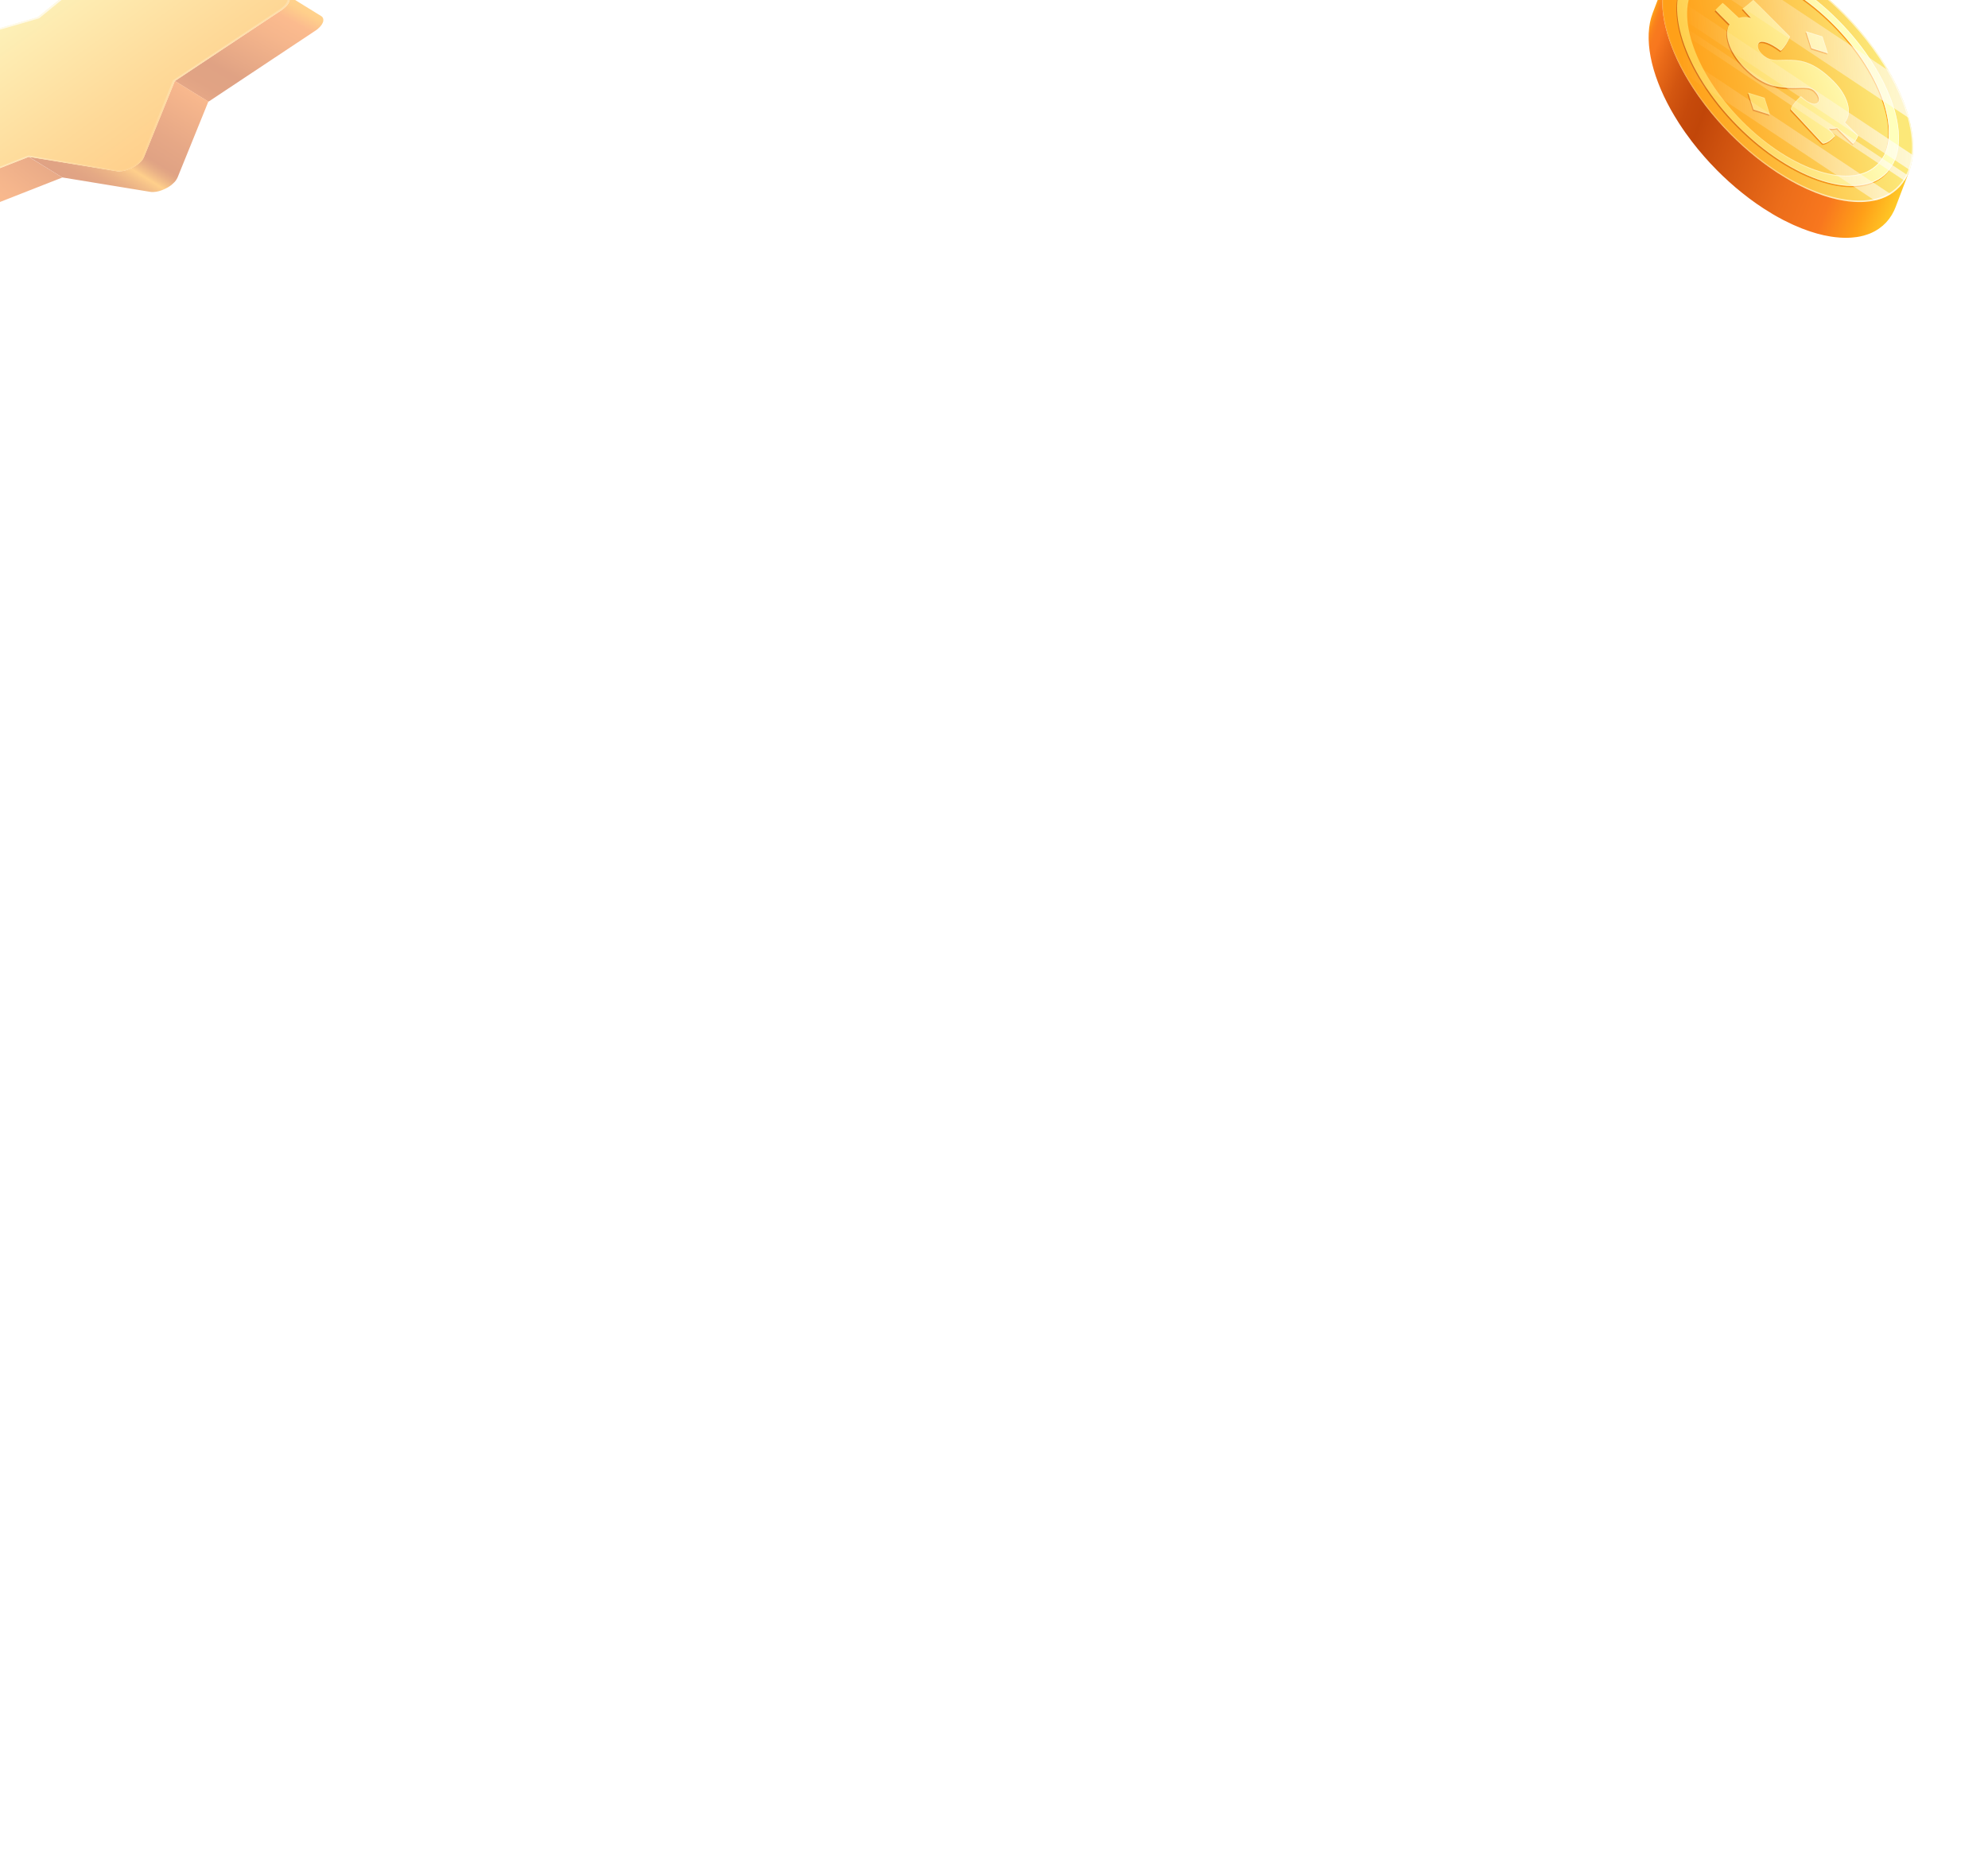 <svg width="744" height="693" viewBox="0 0 744 693" fill="none" xmlns="http://www.w3.org/2000/svg">
<g clip-path="url(#clip0_18509_13859)">
<rect width="744" height="693" fill="white"/>
<g style="mix-blend-mode:luminosity" filter="url(#filter0_d_18509_13859)">
<path d="M690.347 1.256C667.242 -22.02 638.97 -30.794 627.207 -18.331C615.437 -5.879 624.634 23.092 647.739 46.367C670.844 69.643 699.117 78.418 710.879 65.955C722.642 53.492 713.452 24.532 690.347 1.256Z" fill="url(#paint0_linear_18509_13859)"/>
<path opacity="0.7" d="M690.347 1.256C667.242 -22.02 638.97 -30.794 627.207 -18.331C615.437 -5.879 624.634 23.092 647.739 46.367C670.844 69.643 699.117 78.418 710.879 65.955C722.642 53.492 713.452 24.532 690.347 1.256ZM647.964 46C640.05 38.035 633.498 29.081 629.005 20.108C620.902 3.925 620.351 -10.272 627.533 -17.88C639.158 -30.185 667.228 -21.431 690.115 1.613C698.03 9.589 704.581 18.531 709.075 27.505C717.178 43.688 717.728 57.885 710.546 65.493C698.928 77.798 670.852 69.055 647.964 46Z" fill="url(#paint1_linear_18509_13859)"/>
<path d="M677.671 14.517L675.649 8.181L681.824 10.114L683.846 16.43L677.671 14.517ZM653.965 31.141L655.994 37.467L662.162 39.401L660.147 33.075L653.965 31.141ZM705.951 61.111C695.609 72.06 670.576 64.242 650.145 43.657C629.715 23.081 621.511 -2.58 631.86 -13.529C642.202 -24.479 667.242 -16.65 687.673 3.935C708.096 24.511 716.3 50.161 705.951 61.111ZM702.588 57.717C711.995 47.765 704.538 24.448 685.97 5.743C667.402 -12.962 644.637 -20.086 635.23 -10.135C625.823 -0.184 633.288 23.144 651.856 41.86C670.424 60.564 693.181 67.678 702.588 57.717ZM695.123 47.135C694.935 46.893 691.753 43.793 690.267 42.353C693.333 38.455 691.173 32.045 686.049 26.885C678.345 19.12 673.243 18.836 668.286 18.857C664.872 18.805 662.154 19.677 659.089 16.577C657.473 14.948 657.32 13.33 658.11 12.489C658.98 11.564 662.046 12.332 666.199 15.505C666.358 15.41 666.568 15.232 666.807 14.98C667.641 14.097 668.866 12.31 669.677 10.156C666.88 7.34 657.183 -2.433 655.929 -3.567C655.929 -3.567 652.117 -0.299 651.87 -0.268C651.841 -0.236 653.95 1.991 655.081 3.242C654.24 2.906 652.428 2.601 650.522 3.168C648.152 0.899 644.514 -2.485 644.463 -2.433C644.427 -2.391 642.934 -1.056 642.18 -0.257C641.898 0.047 641.717 0.268 641.76 0.321C641.919 0.478 644.724 3.421 647.036 5.638C644.746 8.738 646.674 15.82 652.552 21.736C659.176 28.409 664.082 29.124 669.315 29.386C673.7 29.628 676.939 28.661 678.882 30.616C681.034 32.781 680.512 34.346 680.02 34.861C679.172 35.754 677.055 35.534 673.794 32.539C673.714 32.455 673.076 33.012 672.352 33.789C671.098 35.113 669.569 37.078 670.076 37.593C671.808 39.338 681.737 50.298 681.991 50.266C683.767 50.066 685.339 48.637 686.078 47.849C686.368 47.544 686.528 47.334 686.528 47.334L684.136 44.529C684.948 44.781 686.122 44.781 687.253 44.455C688.68 45.842 692.92 50.056 693.21 50.287C693.268 50.34 693.384 50.256 693.529 50.098C694.145 49.436 695.319 47.376 695.123 47.135Z" fill="url(#paint2_linear_18509_13859)"/>
<path d="M677.911 14.055L675.889 7.719L682.063 9.652L684.085 15.968L677.911 14.055ZM654.204 30.669L656.233 36.995L662.401 38.928L660.386 32.602L654.204 30.669ZM706.19 60.638C695.848 71.588 670.815 63.769 650.385 43.184C629.954 22.609 621.75 -3.052 632.099 -14.002C642.441 -24.951 667.481 -17.123 687.912 3.463C708.336 24.048 716.54 49.688 706.19 60.638ZM702.827 57.254C712.235 47.303 704.777 23.985 686.209 5.281C667.641 -13.424 644.877 -20.549 635.469 -10.597C626.062 -0.646 633.527 22.682 652.095 41.397C670.663 60.092 693.42 67.206 702.827 57.254ZM695.363 46.662C695.174 46.42 691.992 43.321 690.507 41.881C693.572 37.982 691.413 31.572 686.289 26.413C678.585 18.647 673.482 18.363 668.525 18.384C665.112 18.332 662.394 19.204 659.328 16.104C657.712 14.475 657.56 12.857 658.35 12.017C659.219 11.092 662.285 11.859 666.438 15.032C666.597 14.938 666.807 14.759 667.047 14.507C667.88 13.624 669.105 11.838 669.917 9.684C667.119 6.867 657.422 -2.905 656.168 -4.04C656.168 -4.04 652.356 -0.772 652.11 -0.741C652.081 -0.709 654.19 1.519 655.32 2.769C654.479 2.433 652.668 2.128 650.762 2.696C648.392 0.426 644.753 -2.958 644.703 -2.905C644.666 -2.863 643.173 -1.529 642.42 -0.73C642.137 -0.425 641.956 -0.205 641.999 -0.163C642.159 -0.005 644.964 2.937 647.275 5.155C644.985 8.255 646.913 15.327 652.791 21.253C659.415 27.926 664.322 28.64 669.554 28.903C673.939 29.145 677.179 28.178 679.121 30.133C681.273 32.297 680.752 33.863 680.259 34.378C679.411 35.271 677.295 35.05 674.033 32.056C673.953 31.972 673.316 32.529 672.591 33.306C671.337 34.63 669.808 36.595 670.315 37.11C672.047 38.855 681.976 49.815 682.23 49.783C684.006 49.583 685.578 48.154 686.318 47.366C686.608 47.061 686.767 46.851 686.767 46.851L684.375 44.045C685.187 44.298 686.361 44.298 687.492 43.972C688.92 45.359 693.159 49.573 693.449 49.804C693.507 49.856 693.623 49.773 693.768 49.615C694.384 48.963 695.566 46.904 695.363 46.662Z" fill="url(#paint3_linear_18509_13859)"/>
<path opacity="0.7" d="M695.363 46.662C695.174 46.42 691.993 43.32 690.507 41.881C693.573 37.982 691.413 31.572 686.289 26.413C678.585 18.647 673.483 18.363 668.525 18.384C665.112 18.332 662.394 19.204 659.328 16.104C657.712 14.475 657.56 12.857 658.35 12.016C659.219 11.092 662.285 11.859 666.438 15.032C666.597 14.938 666.808 14.759 667.047 14.507C667.88 13.624 669.105 11.838 669.917 9.684C667.119 6.867 657.422 -2.905 656.168 -4.04C656.168 -4.04 652.356 -0.772 652.11 -0.741C652.081 -0.709 654.19 1.519 655.32 2.769C654.48 2.433 652.668 2.128 650.762 2.696C648.392 0.426 644.753 -2.958 644.703 -2.905C644.667 -2.863 643.174 -1.529 642.42 -0.73C642.137 -0.425 641.956 -0.205 641.999 -0.163C642.159 -0.005 644.964 2.937 647.276 5.155C644.985 8.254 646.913 15.326 652.791 21.253C659.415 27.926 664.322 28.64 669.554 28.903C673.939 29.145 677.179 28.178 679.121 30.133C681.274 32.297 680.752 33.863 680.259 34.378C679.411 35.271 677.295 35.05 674.033 32.056C673.954 31.971 673.316 32.528 672.591 33.306C671.337 34.63 669.808 36.595 670.315 37.11C672.048 38.854 681.977 49.814 682.23 49.783C684.006 49.583 685.579 48.154 686.318 47.366C686.608 47.061 686.767 46.851 686.767 46.851L684.376 44.045C685.187 44.298 686.361 44.298 687.492 43.972C688.92 45.359 693.159 49.573 693.449 49.804C693.507 49.856 693.623 49.772 693.768 49.615C694.384 48.963 695.566 46.904 695.363 46.662ZM693.5 49.489C693.181 49.194 691.688 47.723 690.362 46.42C689.282 45.359 688.202 44.287 687.608 43.709L687.535 43.636L687.448 43.657C686.398 43.961 685.238 43.982 684.419 43.73L684.238 44.287L686.427 46.851C686.361 46.925 686.282 47.009 686.195 47.103C685.448 47.891 683.955 49.236 682.266 49.447C681.788 49.079 678.186 45.17 675.273 42.007C673.149 39.706 671.134 37.52 670.446 36.826C670.373 36.532 671.127 35.229 672.722 33.537C673.367 32.854 673.823 32.455 673.99 32.36C677.367 35.439 679.505 35.544 680.389 34.609C680.795 34.178 681.274 33.054 680.513 31.541C680.237 30.984 679.81 30.416 679.252 29.849C677.838 28.43 675.794 28.483 673.214 28.567C672.127 28.598 670.888 28.64 669.576 28.567C664.329 28.304 659.459 27.558 652.929 20.98C650.979 19.015 649.356 16.798 648.24 14.57C646.348 10.787 646.036 7.256 647.435 5.365L647.638 5.091L647.406 4.871C646.08 3.599 644.377 1.886 642.333 -0.236L642.318 -0.247C642.369 -0.31 642.449 -0.394 642.55 -0.499C643.159 -1.14 644.253 -2.149 644.667 -2.516C644.688 -2.537 644.703 -2.548 644.717 -2.569C645.297 -2.096 648.355 0.741 650.646 2.937L650.718 3.011L650.805 2.99C652.755 2.412 654.523 2.769 655.262 3.063L655.451 2.506C654.98 1.992 654.342 1.298 653.755 0.668C653.306 0.184 652.813 -0.352 652.516 -0.678C653.24 -1.203 654.806 -2.516 656.161 -3.683C657.226 -2.685 661.749 1.834 669.627 9.768C668.822 11.806 667.677 13.435 666.916 14.244C666.742 14.433 666.576 14.58 666.445 14.675C662.669 11.817 659.299 10.619 658.219 11.754C657.538 12.468 657.48 13.656 658.067 14.822C658.328 15.348 658.705 15.852 659.198 16.346C661.734 18.899 663.996 18.815 666.619 18.721C667.228 18.7 667.866 18.668 668.518 18.689C674.012 18.668 678.795 19.235 686.166 26.665C687.898 28.409 689.326 30.343 690.282 32.255C692.152 35.986 692.181 39.317 690.362 41.629L690.152 41.902L690.384 42.133C693 44.665 694.776 46.41 695.145 46.809C695.015 47.271 694.196 48.753 693.631 49.352C693.573 49.436 693.529 49.468 693.5 49.489ZM654.204 30.668L656.233 36.994L662.401 38.928L660.386 32.602L654.204 30.668ZM662.024 38.487L656.386 36.721L654.588 31.11L660.234 32.875L662.024 38.487ZM684.078 15.978L682.056 9.663L675.881 7.729L677.903 14.066L684.078 15.978ZM676.266 8.16L681.911 9.925L683.701 15.526L678.063 13.771L676.266 8.16ZM687.912 3.463C667.482 -17.112 642.449 -24.951 632.099 -14.002C621.757 -3.052 629.961 22.609 650.385 43.184C670.815 63.759 695.848 71.587 706.19 60.638C716.54 49.688 708.336 24.048 687.912 3.463ZM650.508 42.931C643.456 35.828 637.607 27.842 633.6 19.845C626.417 5.512 625.903 -7.046 632.223 -13.739C642.5 -24.615 667.424 -16.776 687.782 3.725C694.834 10.829 700.682 18.815 704.69 26.812C711.872 41.145 712.38 53.692 706.06 60.386C695.79 71.272 670.866 63.433 650.508 42.931ZM701.798 26.139C698.131 18.815 692.783 11.512 686.332 5.007C667.692 -13.771 644.811 -20.895 635.339 -10.86C629.382 -4.555 629.816 7.172 636.499 20.517C640.166 27.842 645.514 35.145 651.965 41.65C670.605 60.428 693.478 67.542 702.951 57.506C708.908 51.202 708.473 39.474 701.798 26.139ZM652.088 41.387C633.52 22.682 626.055 -0.646 635.462 -10.608C644.869 -20.559 667.627 -13.434 686.202 5.27C704.77 23.975 712.228 47.292 702.82 57.244C693.42 67.206 670.663 60.092 652.088 41.387Z" fill="url(#paint4_linear_18509_13859)"/>
<path d="M704.603 80.477C704.611 80.466 704.618 80.466 704.625 80.456C705.031 80.099 705.422 79.731 705.799 79.332C705.828 79.3 705.85 79.279 705.879 79.247C706.046 79.069 706.19 78.869 706.35 78.691C706.553 78.449 706.763 78.218 706.951 77.965C706.966 77.944 706.98 77.934 706.995 77.913C707.133 77.724 707.256 77.524 707.386 77.335C707.567 77.072 707.756 76.809 707.93 76.536C707.944 76.515 707.966 76.484 707.981 76.463C708.097 76.274 708.191 76.063 708.299 75.874C708.459 75.58 708.626 75.296 708.771 74.992C708.785 74.96 708.807 74.928 708.829 74.886C709.046 74.435 709.242 73.962 709.423 73.489L714.511 60.112C714.315 60.627 714.097 61.121 713.858 61.615C713.713 61.919 713.547 62.203 713.387 62.497C713.264 62.718 713.155 62.949 713.018 63.159C712.851 63.433 712.662 63.695 712.474 63.958C712.329 64.168 712.191 64.389 712.039 64.588C711.851 64.841 711.641 65.072 711.438 65.314C711.256 65.524 711.083 65.755 710.887 65.965C710.51 66.364 710.119 66.732 709.713 67.089C709.64 67.153 709.561 67.205 709.488 67.268C709.126 67.573 708.756 67.867 708.365 68.14C708.002 68.392 707.633 68.634 707.256 68.855C707.176 68.897 707.104 68.939 707.024 68.991C706.611 69.223 706.19 69.454 705.756 69.653C705.734 69.664 705.705 69.674 705.683 69.685C705.277 69.874 704.864 70.042 704.437 70.2C704.313 70.242 704.19 70.294 704.067 70.336C703.61 70.494 703.147 70.652 702.668 70.788C702.661 70.788 702.654 70.788 702.646 70.788C702.161 70.925 701.668 71.03 701.161 71.135C701.001 71.167 700.835 71.198 700.675 71.219C700.334 71.282 699.994 71.335 699.646 71.377C699.371 71.419 699.095 71.44 698.813 71.471C698.508 71.503 698.204 71.534 697.899 71.555C697.617 71.576 697.327 71.587 697.037 71.597C696.696 71.608 696.348 71.618 696 71.618C695.805 71.618 695.616 71.618 695.421 71.618C694.986 71.608 694.551 71.597 694.109 71.566C693.964 71.555 693.819 71.555 693.674 71.545C693.087 71.503 692.5 71.45 691.898 71.377C691.761 71.356 691.63 71.335 691.493 71.324C691.058 71.272 690.616 71.209 690.174 71.135C689.376 71.009 688.572 70.862 687.753 70.683C687.717 70.673 687.68 70.662 687.644 70.662C686.861 70.484 686.064 70.284 685.26 70.063C685.006 69.99 684.752 69.916 684.491 69.843C683.875 69.664 683.252 69.475 682.629 69.265C682.368 69.18 682.107 69.097 681.846 69.002C681.049 68.729 680.252 68.434 679.447 68.119C679.382 68.098 679.317 68.067 679.252 68.046C678.288 67.667 677.309 67.247 676.331 66.806C676.084 66.69 675.831 66.575 675.584 66.459C674.678 66.039 673.765 65.597 672.845 65.124C672.758 65.082 672.664 65.04 672.577 64.988C672.403 64.893 672.229 64.799 672.055 64.704C671.518 64.42 670.982 64.137 670.439 63.832C670.178 63.685 669.917 63.527 669.649 63.38C669.228 63.138 668.815 62.897 668.395 62.655C667.424 62.077 666.46 61.489 665.489 60.858C665.278 60.721 665.061 60.574 664.851 60.438C664.184 59.996 663.51 59.544 662.843 59.082C662.532 58.872 662.22 58.651 661.916 58.431C661.386 58.052 660.85 57.663 660.321 57.275C660.002 57.033 659.683 56.802 659.364 56.56C658.857 56.171 658.35 55.782 657.842 55.383C657.531 55.142 657.226 54.9 656.915 54.648C656.4 54.227 655.886 53.797 655.364 53.366C655.081 53.135 654.806 52.903 654.523 52.662C653.958 52.178 653.392 51.674 652.827 51.169C652.617 50.98 652.4 50.802 652.189 50.612C651.414 49.919 650.646 49.204 649.885 48.469C649.167 47.786 648.45 47.082 647.739 46.367C647.522 46.147 647.305 45.915 647.087 45.695C646.536 45.127 645.986 44.56 645.449 43.992C645.225 43.751 645 43.509 644.775 43.267C644.253 42.7 643.739 42.132 643.232 41.554C643.043 41.344 642.847 41.124 642.659 40.913C641.963 40.115 641.289 39.316 640.622 38.518C640.521 38.392 640.419 38.265 640.318 38.139C639.716 37.393 639.122 36.647 638.542 35.901C638.376 35.691 638.209 35.47 638.05 35.26C637.332 34.314 636.636 33.369 635.962 32.423C635.709 32.066 635.462 31.708 635.216 31.351C635.035 31.088 634.846 30.815 634.665 30.552C634.39 30.142 634.121 29.733 633.853 29.333C633.694 29.092 633.534 28.85 633.375 28.608C633.266 28.44 633.165 28.272 633.056 28.104C632.679 27.515 632.317 26.927 631.962 26.339C631.802 26.076 631.65 25.813 631.498 25.561C631.201 25.056 630.911 24.563 630.628 24.058C630.476 23.785 630.324 23.522 630.179 23.26C629.867 22.692 629.555 22.114 629.258 21.547C629.15 21.337 629.034 21.127 628.925 20.916C628.534 20.149 628.149 19.382 627.794 18.615C627.729 18.478 627.664 18.331 627.599 18.195C627.309 17.564 627.026 16.944 626.758 16.314C626.649 16.061 626.548 15.82 626.446 15.568C626.222 15.032 626.004 14.506 625.801 13.97C625.707 13.729 625.606 13.476 625.519 13.235C625.279 12.604 625.055 11.984 624.845 11.364C624.801 11.238 624.758 11.112 624.714 10.997C624.468 10.261 624.236 9.525 624.018 8.79C623.96 8.59 623.91 8.39 623.852 8.191C623.7 7.655 623.562 7.13 623.424 6.594C623.366 6.352 623.308 6.11 623.25 5.869C623.127 5.354 623.018 4.839 622.917 4.334C622.873 4.124 622.83 3.925 622.794 3.714C622.663 3.021 622.547 2.327 622.453 1.644C622.446 1.571 622.438 1.497 622.424 1.413C622.344 0.804 622.279 0.205 622.221 -0.384C622.199 -0.594 622.192 -0.804 622.178 -1.014C622.141 -1.477 622.12 -1.95 622.105 -2.401C622.098 -2.612 622.091 -2.832 622.091 -3.042C622.083 -3.547 622.091 -4.051 622.105 -4.545C622.112 -4.682 622.105 -4.818 622.112 -4.955C622.141 -5.575 622.192 -6.184 622.257 -6.783C622.272 -6.93 622.301 -7.078 622.315 -7.235C622.373 -7.687 622.438 -8.128 622.518 -8.57C622.554 -8.759 622.591 -8.959 622.634 -9.148C622.721 -9.558 622.815 -9.946 622.917 -10.346C622.96 -10.514 623.004 -10.692 623.054 -10.85C623.214 -11.396 623.381 -11.932 623.584 -12.447L618.496 0.93C618.3 1.445 618.126 1.981 617.967 2.527C617.916 2.695 617.88 2.863 617.829 3.031C617.728 3.42 617.633 3.819 617.546 4.229C617.51 4.418 617.467 4.608 617.43 4.807C617.351 5.249 617.285 5.69 617.228 6.142C617.206 6.289 617.184 6.436 617.17 6.594C617.104 7.193 617.054 7.802 617.025 8.422C617.017 8.559 617.017 8.695 617.017 8.832C617.003 9.326 616.996 9.82 617.003 10.335C617.003 10.545 617.01 10.765 617.017 10.976C617.032 11.438 617.054 11.9 617.09 12.363C617.104 12.573 617.119 12.783 617.133 12.993C617.184 13.582 617.249 14.181 617.329 14.79C617.336 14.864 617.343 14.948 617.358 15.021C617.452 15.704 617.568 16.398 617.699 17.091C617.735 17.291 617.778 17.501 617.822 17.711C617.923 18.216 618.032 18.731 618.155 19.245C618.213 19.487 618.271 19.729 618.329 19.971C618.46 20.496 618.605 21.032 618.757 21.557C618.815 21.757 618.865 21.957 618.923 22.167C619.141 22.892 619.366 23.627 619.619 24.373C619.663 24.5 619.706 24.626 619.75 24.741C619.96 25.361 620.184 25.992 620.424 26.612C620.518 26.853 620.612 27.095 620.706 27.347C620.916 27.873 621.127 28.409 621.351 28.945C621.453 29.197 621.562 29.439 621.663 29.691C621.931 30.321 622.214 30.941 622.511 31.572C622.576 31.708 622.634 31.845 622.699 31.992C623.062 32.759 623.439 33.526 623.837 34.293C623.946 34.503 624.055 34.714 624.163 34.913C624.461 35.491 624.772 36.059 625.084 36.637C625.149 36.763 625.214 36.889 625.287 37.004C625.366 37.151 625.453 37.288 625.533 37.435C625.816 37.94 626.106 38.444 626.403 38.938C626.555 39.201 626.707 39.453 626.867 39.715C627.222 40.304 627.591 40.892 627.961 41.481C628.048 41.617 628.128 41.754 628.215 41.891C628.236 41.922 628.258 41.954 628.273 41.985C628.425 42.227 628.592 42.469 628.751 42.71C629.019 43.12 629.28 43.53 629.555 43.929C629.737 44.203 629.925 44.465 630.114 44.738C630.324 45.043 630.534 45.358 630.751 45.663C630.788 45.716 630.824 45.758 630.86 45.81C631.534 46.756 632.23 47.702 632.947 48.648C633.02 48.742 633.078 48.837 633.15 48.921C633.244 49.047 633.346 49.162 633.44 49.288C634.02 50.035 634.607 50.781 635.216 51.527C635.296 51.621 635.361 51.716 635.44 51.81C635.462 51.842 635.491 51.873 635.513 51.895C636.172 52.704 636.854 53.502 637.549 54.29C637.607 54.364 637.665 54.427 637.723 54.501C637.854 54.648 637.992 54.795 638.115 54.942C638.622 55.52 639.137 56.087 639.659 56.655C639.782 56.791 639.905 56.928 640.028 57.065C640.13 57.17 640.231 57.275 640.333 57.38C640.869 57.958 641.42 58.525 641.978 59.093C642.108 59.229 642.239 59.366 642.369 59.502C642.456 59.587 642.536 59.671 642.623 59.765C643.318 60.469 644.021 61.163 644.732 61.835C644.746 61.846 644.753 61.856 644.768 61.867C645.529 62.602 646.297 63.306 647.073 64.01C647.094 64.031 647.109 64.042 647.131 64.063C647.326 64.242 647.515 64.399 647.71 64.567C648.276 65.072 648.841 65.576 649.406 66.06C649.457 66.102 649.501 66.144 649.551 66.186C649.783 66.385 650.015 66.564 650.247 66.753C650.762 67.184 651.276 67.615 651.798 68.035C651.885 68.109 651.972 68.182 652.059 68.245C652.284 68.424 652.501 68.592 652.726 68.76C653.233 69.159 653.74 69.559 654.248 69.948C654.378 70.053 654.509 70.158 654.639 70.252C654.828 70.389 655.016 70.526 655.204 70.662C655.733 71.051 656.27 71.44 656.799 71.818C656.98 71.944 657.154 72.081 657.335 72.207C657.466 72.302 657.596 72.385 657.726 72.47C658.393 72.932 659.067 73.384 659.734 73.825C659.901 73.93 660.067 74.056 660.241 74.161C660.285 74.193 660.336 74.214 660.379 74.246C661.35 74.876 662.314 75.464 663.285 76.042C663.372 76.095 663.452 76.147 663.539 76.2C663.872 76.4 664.213 76.578 664.546 76.778C664.807 76.925 665.068 77.083 665.329 77.219C665.873 77.524 666.409 77.808 666.945 78.091C667.119 78.186 667.293 78.281 667.467 78.375C667.489 78.386 667.511 78.396 667.532 78.407C667.598 78.438 667.663 78.47 667.735 78.501C668.656 78.974 669.569 79.415 670.475 79.836C670.721 79.951 670.975 80.067 671.221 80.183C672.2 80.624 673.178 81.044 674.142 81.423C674.149 81.423 674.157 81.433 674.171 81.433C674.229 81.454 674.28 81.475 674.338 81.496C675.142 81.811 675.947 82.106 676.737 82.379C676.998 82.473 677.258 82.558 677.519 82.641C678.143 82.852 678.766 83.041 679.382 83.219C679.636 83.293 679.889 83.367 680.143 83.44C680.947 83.661 681.745 83.861 682.527 84.039C682.564 84.05 682.6 84.06 682.636 84.06C683.455 84.239 684.26 84.386 685.057 84.512C685.137 84.522 685.223 84.543 685.31 84.554C685.673 84.607 686.021 84.649 686.376 84.701C686.514 84.722 686.651 84.743 686.782 84.754C687.383 84.827 687.97 84.88 688.557 84.922C688.702 84.932 688.847 84.932 688.992 84.943C689.434 84.964 689.869 84.985 690.304 84.995C690.5 84.995 690.688 84.995 690.884 84.995C691.065 84.995 691.246 85.006 691.427 84.995C691.594 84.995 691.761 84.974 691.927 84.974C692.217 84.964 692.5 84.953 692.79 84.932C693.101 84.911 693.399 84.88 693.703 84.848C693.986 84.817 694.261 84.785 694.537 84.754C694.66 84.733 694.79 84.733 694.913 84.712C695.138 84.68 695.348 84.628 695.573 84.596C695.732 84.565 695.899 84.543 696.058 84.512C696.559 84.407 697.051 84.302 697.537 84.165C697.544 84.165 697.551 84.165 697.559 84.155C698.037 84.018 698.501 83.871 698.957 83.713C699.081 83.671 699.204 83.619 699.32 83.577C699.458 83.524 699.595 83.482 699.726 83.43C700.008 83.314 700.291 83.188 700.566 83.062C700.588 83.051 700.61 83.041 700.632 83.03C700.943 82.883 701.255 82.726 701.559 82.568C701.675 82.505 701.791 82.431 701.907 82.368C701.987 82.326 702.059 82.284 702.139 82.232C702.487 82.032 702.82 81.822 703.154 81.591C703.19 81.57 703.219 81.538 703.248 81.517C703.632 81.244 704.009 80.95 704.371 80.645C704.466 80.571 704.538 80.529 704.603 80.477Z" fill="url(#paint5_linear_18509_13859)"/>
<path opacity="0.7" d="M701.581 71.02L630.476 23.744C628.715 20.591 627.207 17.46 625.982 14.391L707.567 68.635C705.785 69.738 703.777 70.526 701.581 71.02ZM715.866 54.039L622.431 -8.086C622.12 -6.152 622.033 -4.082 622.134 -1.918L714.663 59.598C715.272 57.885 715.67 56.014 715.866 54.039ZM712.713 63.601C713.141 62.95 713.518 62.256 713.858 61.542L622.351 0.699C622.475 1.729 622.627 2.769 622.83 3.841L712.713 63.601ZM706.763 22.409L637.549 -23.606C633.418 -22.892 629.882 -21.169 627.2 -18.331C627.099 -18.226 627.004 -18.1 626.91 -17.985L714.424 40.199C712.909 34.525 710.322 28.493 706.763 22.409Z" fill="url(#paint6_linear_18509_13859)"/>
</g>
<g opacity="0.5">
<path d="M71.736 -15.996C71.736 -16.012 71.736 -16.027 71.711 -16.027C71.687 -16.074 71.663 -16.121 71.639 -16.168C71.614 -16.215 71.59 -16.262 71.566 -16.309C71.542 -16.356 71.493 -16.387 71.469 -16.434C71.469 -16.434 71.469 -16.434 71.469 -16.45C71.469 -16.45 71.469 -16.45 71.469 -16.465C71.445 -16.497 71.421 -16.528 71.372 -16.559C71.324 -16.59 71.3 -16.637 71.251 -16.669C71.203 -16.7 71.154 -16.731 71.106 -16.762C71.082 -16.778 71.058 -16.794 71.033 -16.809L58.469 -24.569C58.639 -24.476 58.76 -24.35 58.881 -24.225C58.881 -24.225 58.881 -24.225 58.881 -24.209C59.002 -24.069 59.099 -23.928 59.147 -23.756L67.451 -2.025L80.015 5.735L71.736 -15.996Z" fill="url(#paint7_linear_18509_13859)"/>
<path d="M10.729 58.678L-34.541 76.45C-34.977 76.622 -35.389 76.763 -35.8 76.873C-35.825 76.873 -35.825 76.888 -35.849 76.888C-36.236 76.998 -36.623 77.076 -36.987 77.139C-38.391 77.358 -39.504 77.217 -40.23 76.779L-27.666 84.539C-26.964 84.977 -25.826 85.118 -24.422 84.899C-24.204 84.867 -23.986 84.82 -23.744 84.773C-23.599 84.742 -23.43 84.695 -23.26 84.648C-23.236 84.648 -23.236 84.633 -23.212 84.633C-23.188 84.633 -23.188 84.633 -23.163 84.617C-23.018 84.57 -22.849 84.523 -22.703 84.476C-22.558 84.429 -22.437 84.382 -22.292 84.335C-22.171 84.288 -22.05 84.242 -21.929 84.195L23.342 66.422L10.729 58.678Z" fill="url(#paint8_linear_18509_13859)"/>
<path d="M120.976 7.658C120.976 7.611 120.976 7.565 121 7.518C121 7.439 121 7.377 121 7.314C121 7.252 121 7.189 120.976 7.126C120.976 7.095 120.951 7.064 120.951 7.048C120.951 7.033 120.951 7.033 120.951 7.017C120.951 7.001 120.951 6.97 120.927 6.954C120.903 6.907 120.903 6.845 120.879 6.798C120.855 6.751 120.83 6.704 120.806 6.657C120.782 6.61 120.758 6.563 120.734 6.532C120.734 6.516 120.709 6.501 120.709 6.485V6.469C120.685 6.454 120.685 6.422 120.661 6.407C120.637 6.36 120.588 6.329 120.564 6.297C120.516 6.266 120.492 6.219 120.443 6.188C120.395 6.157 120.346 6.125 120.298 6.078C120.274 6.063 120.249 6.047 120.225 6.031L107.661 -1.729C107.855 -1.603 108.024 -1.463 108.145 -1.29V-1.275C108.266 -1.118 108.339 -0.931 108.387 -0.743C108.387 -0.727 108.387 -0.727 108.387 -0.712C108.436 -0.524 108.436 -0.32 108.411 -0.101C108.411 -0.086 108.411 -0.07 108.411 -0.055C108.387 0.149 108.314 0.368 108.242 0.587C108.218 0.618 108.218 0.649 108.218 0.681C108.169 0.806 108.072 0.947 108 1.088C107.927 1.213 107.879 1.338 107.782 1.479C107.685 1.604 107.564 1.745 107.467 1.885C107.37 2.026 107.274 2.151 107.128 2.292C106.886 2.543 106.62 2.793 106.329 3.043C106.329 3.059 106.305 3.059 106.305 3.074C105.99 3.34 105.627 3.606 105.24 3.872L65.441 30.312L78.005 38.072L117.804 11.632C117.829 11.617 117.829 11.617 117.853 11.601C117.95 11.538 118.047 11.476 118.143 11.413C118.24 11.351 118.313 11.288 118.41 11.225C118.506 11.147 118.603 11.085 118.7 11.006C118.773 10.96 118.821 10.913 118.894 10.85C118.894 10.834 118.918 10.834 118.918 10.819C118.942 10.803 118.966 10.787 118.966 10.772C119.063 10.678 119.184 10.584 119.281 10.49C119.426 10.365 119.547 10.24 119.669 10.115C119.693 10.099 119.693 10.083 119.717 10.068C119.838 9.927 119.935 9.802 120.056 9.677C120.177 9.536 120.298 9.411 120.371 9.27C120.467 9.145 120.516 9.02 120.588 8.879C120.661 8.769 120.734 8.644 120.782 8.535C120.782 8.519 120.806 8.488 120.806 8.472C120.83 8.441 120.83 8.409 120.83 8.378C120.855 8.284 120.903 8.206 120.927 8.112C120.951 8.003 120.976 7.909 121 7.815C121 7.784 121 7.768 121 7.737C120.976 7.674 120.976 7.658 120.976 7.658Z" fill="url(#paint9_linear_18509_13859)"/>
<path d="M65.417 30.266L53.845 58.786C53.748 59.021 53.603 59.24 53.458 59.459C53.409 59.537 53.385 59.615 53.337 59.694C53.143 59.975 52.901 60.257 52.635 60.538L52.61 60.554C52.344 60.836 52.054 61.102 51.715 61.352C51.376 61.618 51.037 61.868 50.674 62.103C50.311 62.338 49.923 62.557 49.512 62.76C49.124 62.963 48.713 63.151 48.301 63.308C48.301 63.308 48.301 63.308 48.277 63.308C47.866 63.464 47.454 63.62 47.042 63.73C46.631 63.855 46.219 63.933 45.808 64.012C45.057 64.137 44.331 64.152 43.677 64.043L10.753 58.645L23.318 66.405L56.242 71.803C56.895 71.912 57.597 71.881 58.372 71.772C58.59 71.74 58.808 71.693 59.026 71.646C59.219 71.599 59.413 71.552 59.607 71.505C59.752 71.459 59.897 71.412 60.043 71.365C60.188 71.318 60.309 71.271 60.454 71.224C60.575 71.177 60.696 71.13 60.817 71.083C60.817 71.083 60.842 71.083 60.842 71.067C60.842 71.067 60.841 71.067 60.866 71.067C60.962 71.036 61.059 70.989 61.156 70.942C61.253 70.895 61.374 70.848 61.471 70.802C61.568 70.754 61.689 70.708 61.785 70.661C61.882 70.614 61.979 70.567 62.076 70.52C62.173 70.473 62.27 70.41 62.367 70.363C62.464 70.317 62.56 70.254 62.657 70.207C62.754 70.16 62.851 70.097 62.948 70.05C63.044 69.988 63.141 69.941 63.214 69.878L63.238 69.863C63.311 69.816 63.407 69.753 63.48 69.706C63.577 69.644 63.65 69.581 63.746 69.519C63.843 69.456 63.916 69.394 64.013 69.331C64.11 69.268 64.182 69.19 64.279 69.127C64.279 69.127 64.279 69.127 64.279 69.112C64.279 69.112 64.279 69.112 64.279 69.096C64.376 69.034 64.448 68.955 64.521 68.893C64.618 68.799 64.715 68.721 64.812 68.627C64.933 68.517 65.029 68.408 65.151 68.298L65.175 68.283C65.175 68.283 65.175 68.267 65.199 68.267C65.465 68.001 65.683 67.719 65.877 67.438C65.925 67.36 65.974 67.281 66.022 67.203C66.143 67.015 66.264 66.812 66.361 66.624C66.385 66.593 66.385 66.562 66.409 66.53L77.981 38.01L65.417 30.266Z" fill="url(#paint10_linear_18509_13859)"/>
<path d="M105.603 -2.166L67.499 -2.01L59.195 -23.741C58.759 -24.851 57.186 -25.195 55.249 -24.898C53.312 -24.601 51.061 -23.647 49.245 -22.176L14.118 6.439L-30.813 19.439C-35.461 20.785 -39.044 24.618 -37.35 26.433L-20.936 43.971L-40.4 73.727C-42.022 76.215 -40.182 77.67 -36.962 77.169C-36.212 77.044 -35.389 76.825 -34.493 76.481L10.777 58.708L43.702 64.106C44.355 64.215 45.057 64.184 45.832 64.074C49.076 63.558 52.925 61.196 53.894 58.818L65.465 30.297L105.265 3.857C109.307 1.119 109.525 -2.182 105.603 -2.166Z" fill="url(#paint11_linear_18509_13859)"/>
<path opacity="0.7" d="M105.603 -2.166L67.499 -2.01L59.195 -23.741C58.759 -24.851 57.186 -25.195 55.249 -24.898C53.312 -24.601 51.061 -23.647 49.245 -22.176L14.118 6.439L-30.813 19.439C-35.461 20.785 -39.044 24.618 -37.35 26.433L-20.936 43.971L-40.4 73.727C-42.022 76.215 -40.182 77.67 -36.962 77.169C-36.212 77.044 -35.389 76.825 -34.493 76.481L10.777 58.708L43.702 64.106C44.355 64.215 45.057 64.184 45.832 64.074C49.076 63.558 52.925 61.196 53.894 58.818L65.465 30.297L105.265 3.857C109.307 1.119 109.525 -2.182 105.603 -2.166ZM104.659 3.497L64.715 30.031L53.094 58.677C52.223 60.789 48.737 63.073 45.59 63.574C45.227 63.636 44.864 63.667 44.549 63.667C44.307 63.667 44.065 63.652 43.847 63.62L10.608 58.176L-34.929 76.058C-35.728 76.371 -36.478 76.59 -37.18 76.7C-37.543 76.762 -37.882 76.793 -38.221 76.793C-38.754 76.793 -39.504 76.7 -39.916 76.293C-40.424 75.792 -40.352 74.932 -39.722 73.946L-20.089 43.939L-36.696 26.182C-37.083 25.76 -37.108 25.119 -36.744 24.367C-35.897 22.584 -33.258 20.722 -30.499 19.924L14.602 6.877L49.85 -21.832C51.448 -23.13 53.53 -24.085 55.419 -24.382C55.806 -24.445 56.169 -24.476 56.508 -24.476C57.549 -24.476 58.203 -24.178 58.42 -23.6L66.869 -1.493L105.579 -1.65C106.523 -1.65 107.153 -1.431 107.419 -0.993C108.049 -0.101 107.298 1.745 104.659 3.497Z" fill="url(#paint12_linear_18509_13859)"/>
</g>
</g>
<defs>
<filter id="filter0_d_18509_13859" x="567" y="-70" width="199" height="209" filterUnits="userSpaceOnUse" color-interpolation-filters="sRGB">
<feFlood flood-opacity="0" result="BackgroundImageFix"/>
<feColorMatrix in="SourceAlpha" type="matrix" values="0 0 0 0 0 0 0 0 0 0 0 0 0 0 0 0 0 0 127 0" result="hardAlpha"/>
<feOffset dy="4"/>
<feGaussianBlur stdDeviation="25"/>
<feColorMatrix type="matrix" values="0 0 0 0 0.067 0 0 0 0 0.094 0 0 0 0 0.286 0 0 0 0.5 0"/>
<feBlend mode="normal" in2="BackgroundImageFix" result="effect1_dropShadow_18509_13859"/>
<feBlend mode="normal" in="SourceGraphic" in2="effect1_dropShadow_18509_13859" result="shape"/>
</filter>
<linearGradient id="paint0_linear_18509_13859" x1="704.394" y1="9.872" x2="630.195" y2="23.787" gradientUnits="userSpaceOnUse">
<stop offset="0.032" stop-color="#FCE878"/>
<stop offset="0.053" stop-color="#FCE676"/>
<stop offset="0.698" stop-color="#FEB432"/>
<stop offset="1" stop-color="#FFA018"/>
</linearGradient>
<linearGradient id="paint1_linear_18509_13859" x1="612.325" y1="25.541" x2="709.176" y2="24.134" gradientUnits="userSpaceOnUse">
<stop stop-color="#FFE6B9" stop-opacity="0"/>
<stop offset="0.382" stop-color="#FFF3DE" stop-opacity="0.424"/>
<stop offset="0.704" stop-color="#FFFCF6" stop-opacity="0.781"/>
<stop offset="0.901" stop-color="white"/>
</linearGradient>
<linearGradient id="paint2_linear_18509_13859" x1="699.062" y1="19.78" x2="632.793" y2="23.974" gradientUnits="userSpaceOnUse">
<stop offset="0.043" stop-color="#FFA018"/>
<stop offset="0.987" stop-color="#D36B18"/>
</linearGradient>
<linearGradient id="paint3_linear_18509_13859" x1="618.8" y1="62.13" x2="700.643" y2="32.121" gradientUnits="userSpaceOnUse">
<stop stop-color="#FFB817"/>
<stop offset="0.989" stop-color="#FFFFBC"/>
</linearGradient>
<linearGradient id="paint4_linear_18509_13859" x1="638.077" y1="24.723" x2="707.892" y2="23.228" gradientUnits="userSpaceOnUse">
<stop stop-color="#FFE6B9" stop-opacity="0"/>
<stop offset="0.382" stop-color="#FFF3DE" stop-opacity="0.424"/>
<stop offset="0.704" stop-color="#FFFCF6" stop-opacity="0.781"/>
<stop offset="0.901" stop-color="white"/>
</linearGradient>
<linearGradient id="paint5_linear_18509_13859" x1="706.419" y1="81.256" x2="603.074" y2="42.997" gradientUnits="userSpaceOnUse">
<stop stop-color="#FFC826"/>
<stop offset="0.095" stop-color="#FFA018"/>
<stop offset="0.219" stop-color="#F8771E"/>
<stop offset="0.366" stop-color="#EC6D1A"/>
<stop offset="0.63" stop-color="#CD510E"/>
<stop offset="0.721" stop-color="#C14609"/>
<stop offset="0.78" stop-color="#C64A0B"/>
<stop offset="0.845" stop-color="#D35610"/>
<stop offset="0.914" stop-color="#E96A18"/>
<stop offset="0.95" stop-color="#F8771E"/>
<stop offset="0.97" stop-color="#F87A1E"/>
<stop offset="0.983" stop-color="#FA821C"/>
<stop offset="0.993" stop-color="#FC901A"/>
<stop offset="1" stop-color="#FFA018"/>
</linearGradient>
<linearGradient id="paint6_linear_18509_13859" x1="629.396" y1="24.9" x2="725.51" y2="23.539" gradientUnits="userSpaceOnUse">
<stop stop-color="#FFE6B9" stop-opacity="0"/>
<stop offset="0.901" stop-color="white"/>
</linearGradient>
<linearGradient id="paint7_linear_18509_13859" x1="76.849" y1="-16.455" x2="67.089" y2="5.25" gradientUnits="userSpaceOnUse">
<stop offset="0.039" stop-color="#FFC826"/>
<stop offset="0.111" stop-color="#FFA018"/>
<stop offset="0.426" stop-color="#F8771E"/>
<stop offset="0.513" stop-color="#EC6D1A"/>
<stop offset="0.668" stop-color="#CD510E"/>
<stop offset="0.721" stop-color="#C14609"/>
</linearGradient>
<linearGradient id="paint8_linear_18509_13859" x1="-59.805" y1="98.189" x2="15.801" y2="4.445" gradientUnits="userSpaceOnUse">
<stop offset="0.229" stop-color="#FFC826"/>
<stop offset="0.294" stop-color="#FFA018"/>
<stop offset="0.426" stop-color="#F8771E"/>
<stop offset="0.513" stop-color="#EC6D1A"/>
<stop offset="0.668" stop-color="#CD510E"/>
<stop offset="0.721" stop-color="#C14609"/>
</linearGradient>
<linearGradient id="paint9_linear_18509_13859" x1="130.054" y1="-8.115" x2="94.695" y2="55.631" gradientUnits="userSpaceOnUse">
<stop offset="0.039" stop-color="#FFC826"/>
<stop offset="0.259" stop-color="#FFA018"/>
<stop offset="0.331" stop-color="#F8771E"/>
<stop offset="0.446" stop-color="#EC6D1A"/>
<stop offset="0.65" stop-color="#CD510E"/>
<stop offset="0.721" stop-color="#C14609"/>
<stop offset="0.835" stop-color="#C3480A"/>
<stop offset="0.886" stop-color="#CA4E0D"/>
<stop offset="0.925" stop-color="#D75A11"/>
<stop offset="0.958" stop-color="#E96A18"/>
<stop offset="0.977" stop-color="#F8771E"/>
<stop offset="0.986" stop-color="#F87A1E"/>
<stop offset="0.992" stop-color="#FA821C"/>
<stop offset="0.997" stop-color="#FC901A"/>
<stop offset="1" stop-color="#FFA018"/>
</linearGradient>
<linearGradient id="paint10_linear_18509_13859" x1="97.809" y1="23.186" x2="58.049" y2="87.482" gradientUnits="userSpaceOnUse">
<stop offset="0.039" stop-color="#FFC826"/>
<stop offset="0.111" stop-color="#FFA018"/>
<stop offset="0.272" stop-color="#F8771E"/>
<stop offset="0.328" stop-color="#EF6F1B"/>
<stop offset="0.567" stop-color="#CE510E"/>
<stop offset="0.697" stop-color="#C14609"/>
<stop offset="0.714" stop-color="#C64E0A"/>
<stop offset="0.738" stop-color="#D4620E"/>
<stop offset="0.768" stop-color="#EC8413"/>
<stop offset="0.789" stop-color="#FFA018"/>
<stop offset="0.79" stop-color="#FE9E18"/>
<stop offset="0.828" stop-color="#E87F12"/>
<stop offset="0.867" stop-color="#D7660E"/>
<stop offset="0.907" stop-color="#CB540B"/>
<stop offset="0.95" stop-color="#C3490A"/>
<stop offset="1" stop-color="#C14609"/>
</linearGradient>
<linearGradient id="paint11_linear_18509_13859" x1="-13.874" y1="9.717" x2="34.039" y2="76.796" gradientUnits="userSpaceOnUse">
<stop offset="0.032" stop-color="#FCE878"/>
<stop offset="0.053" stop-color="#FCE676"/>
<stop offset="0.698" stop-color="#FEB432"/>
<stop offset="1" stop-color="#FFA018"/>
</linearGradient>
<linearGradient id="paint12_linear_18509_13859" x1="67.367" y1="58.943" x2="21.479" y2="-10.928" gradientUnits="userSpaceOnUse">
<stop stop-color="#FFE6B9" stop-opacity="0"/>
<stop offset="0.382" stop-color="#FFF3DE" stop-opacity="0.424"/>
<stop offset="0.704" stop-color="#FFFCF6" stop-opacity="0.781"/>
<stop offset="0.901" stop-color="white"/>
</linearGradient>
<clipPath id="clip0_18509_13859">
<rect width="744" height="693" fill="white"/>
</clipPath>
</defs>
</svg>
